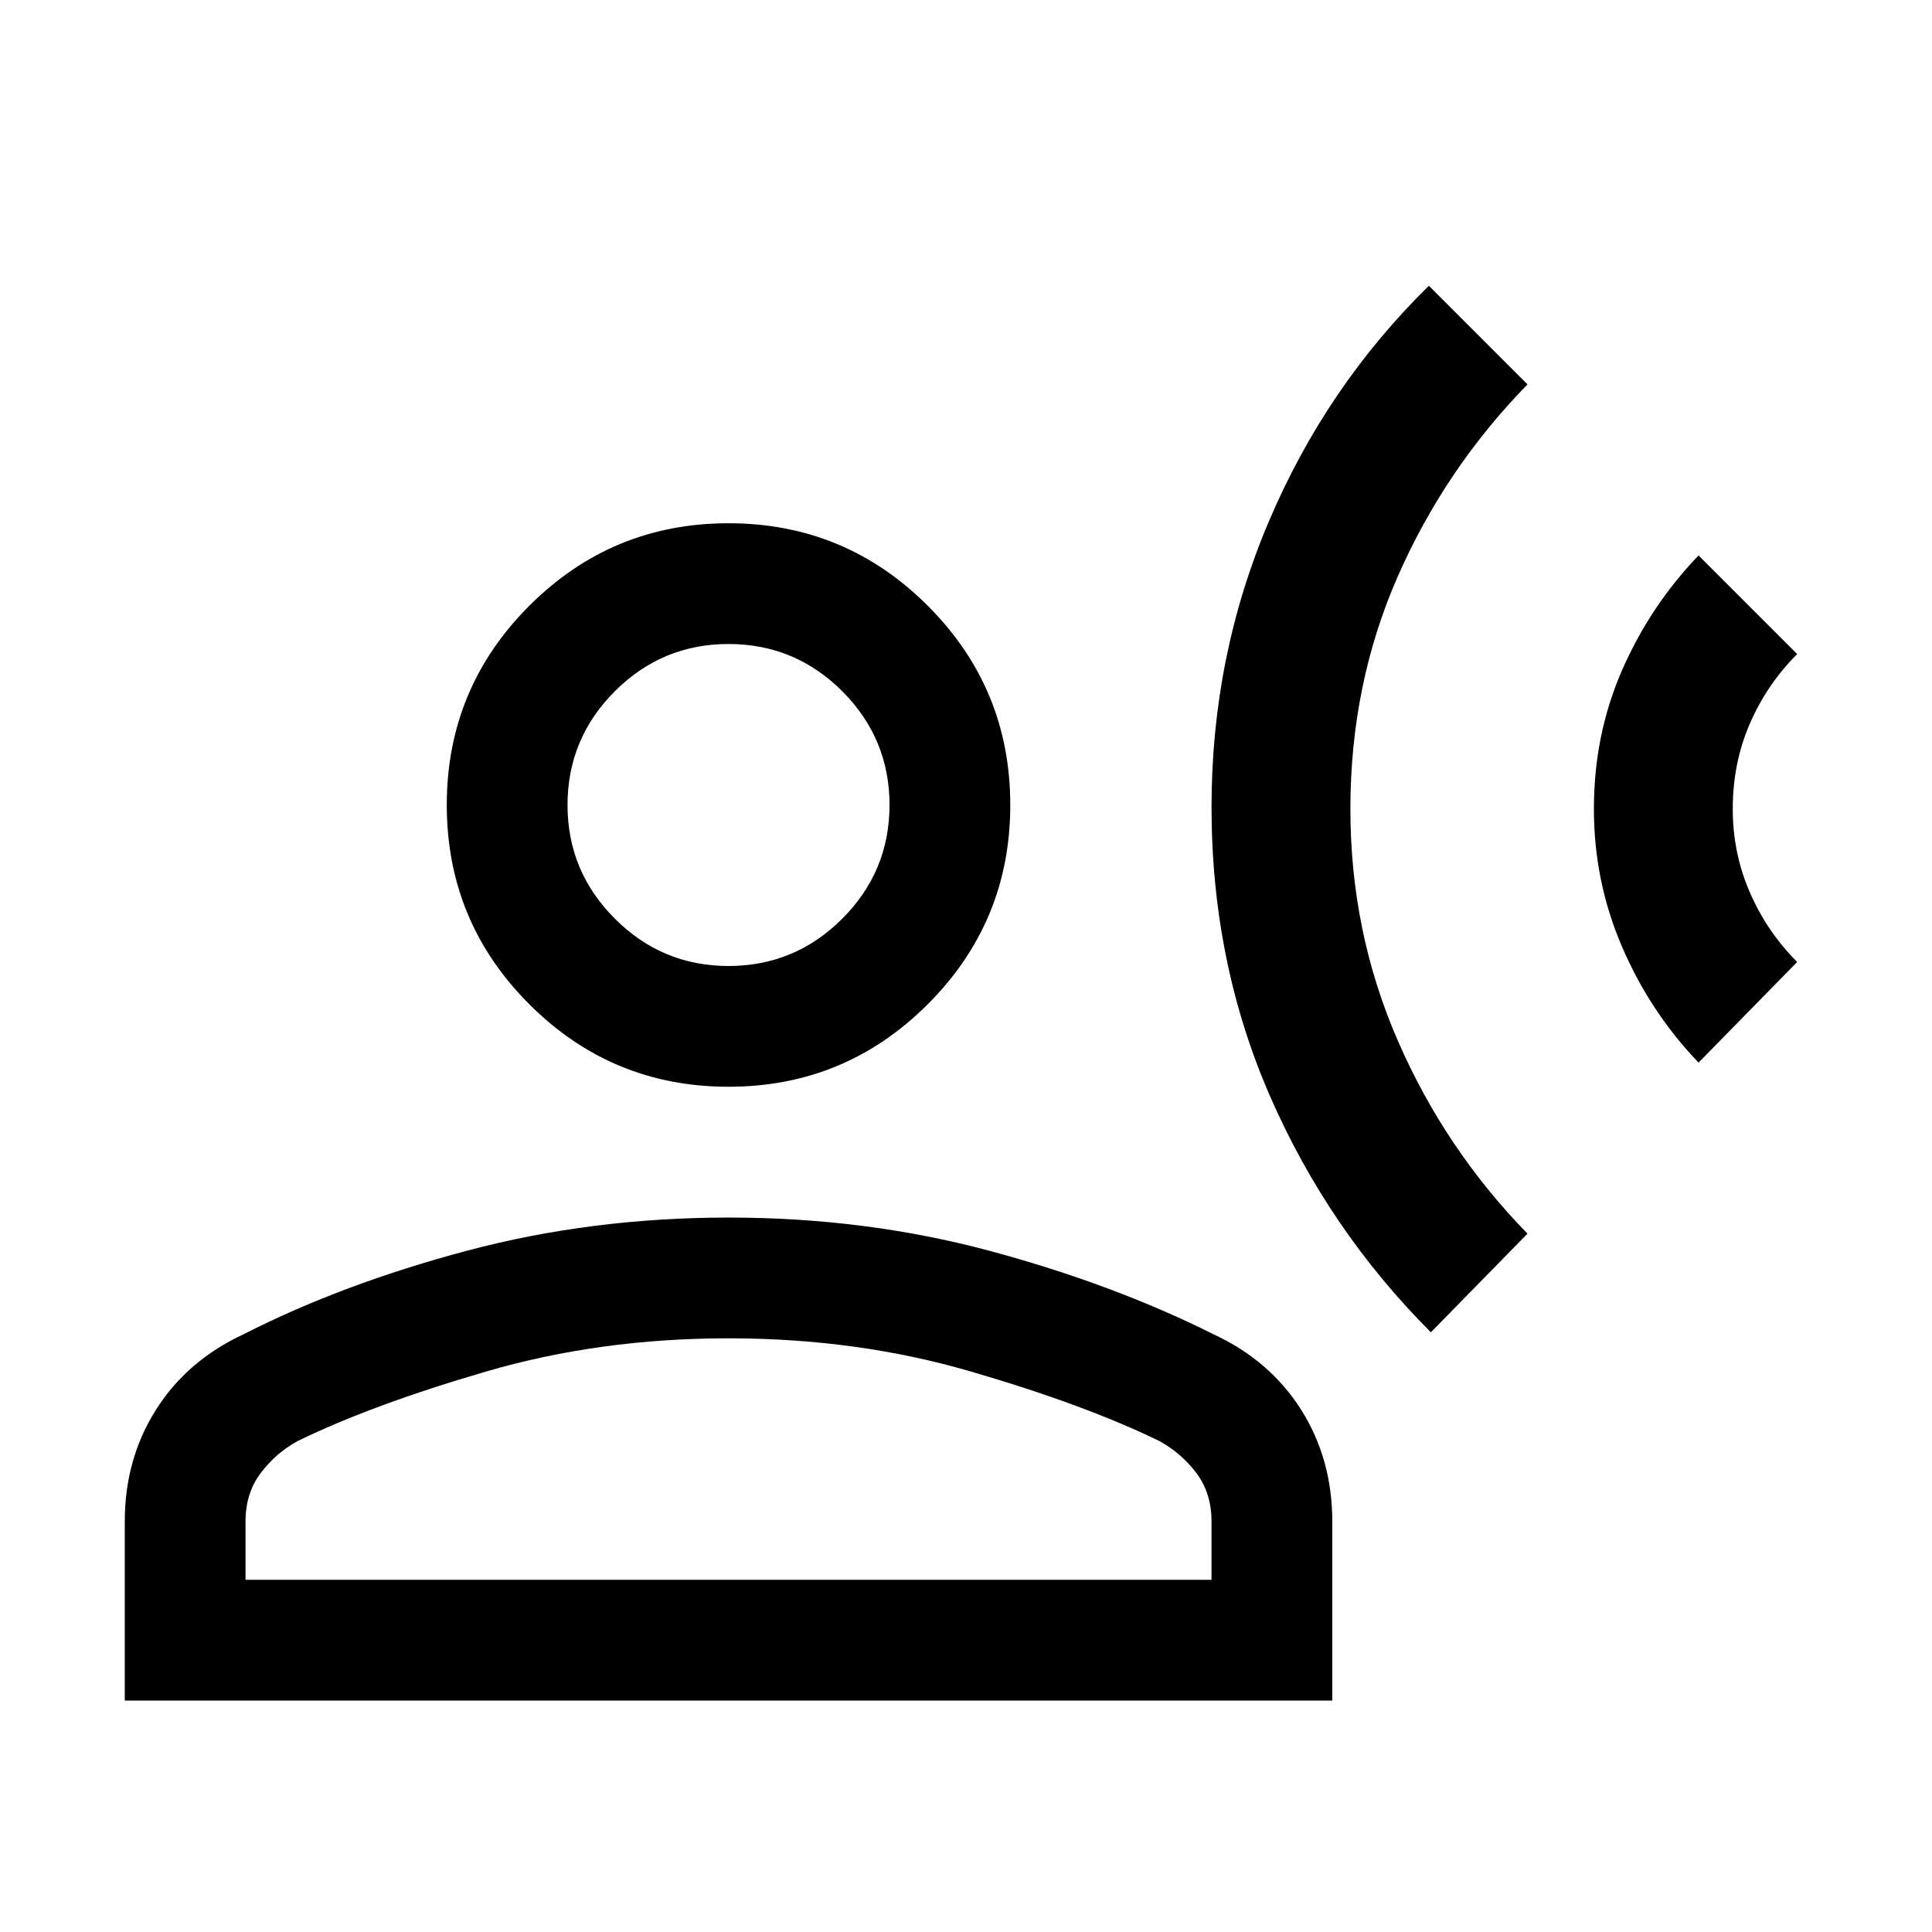<svg xmlns="http://www.w3.org/2000/svg" viewBox="0 0 24 24"><path d="M17.775 16.55q-1.275-1.275-2-2.937-.725-1.663-.725-3.588 0-1.875.713-3.55.712-1.675 1.987-2.925l1.225 1.225q-1.025 1.05-1.612 2.387-.588 1.338-.588 2.888 0 1.525.588 2.875.587 1.35 1.612 2.4ZM21.1 13.2q-.6-.625-.95-1.438-.35-.812-.35-1.712 0-.925.35-1.725T21.1 6.9l1.225 1.225q-.375.375-.587.863-.213.487-.213 1.062 0 .55.213 1.037.212.488.587.863Zm-12.05.3q-1.45 0-2.475-1.025Q5.55 11.45 5.55 10q0-1.45 1.025-2.475Q7.6 6.5 9.05 6.5q1.45 0 2.475 1.025Q12.55 8.55 12.55 10q0 1.45-1.025 2.475Q10.5 13.5 9.05 13.5Zm-7.5 7.625V18.9q0-.775.388-1.388.387-.612 1.087-.937Q4.25 15.95 5.8 15.537q1.55-.412 3.25-.412t3.238.412q1.537.413 2.787 1.038.7.325 1.088.937.387.613.387 1.388v2.225Zm1.5-1.5h12V18.9q0-.35-.187-.6-.188-.25-.463-.4-.925-.45-2.338-.862-1.412-.413-3.012-.413t-3.013.413q-1.412.412-2.337.862-.275.15-.462.4-.188.25-.188.6Zm6-7.625q.825 0 1.413-.588.587-.587.587-1.412t-.587-1.413Q9.875 8 9.05 8q-.825 0-1.412.587Q7.05 9.175 7.05 10q0 .825.588 1.412Q8.225 12 9.05 12Zm0-2Zm0 9.625Z"/></svg>